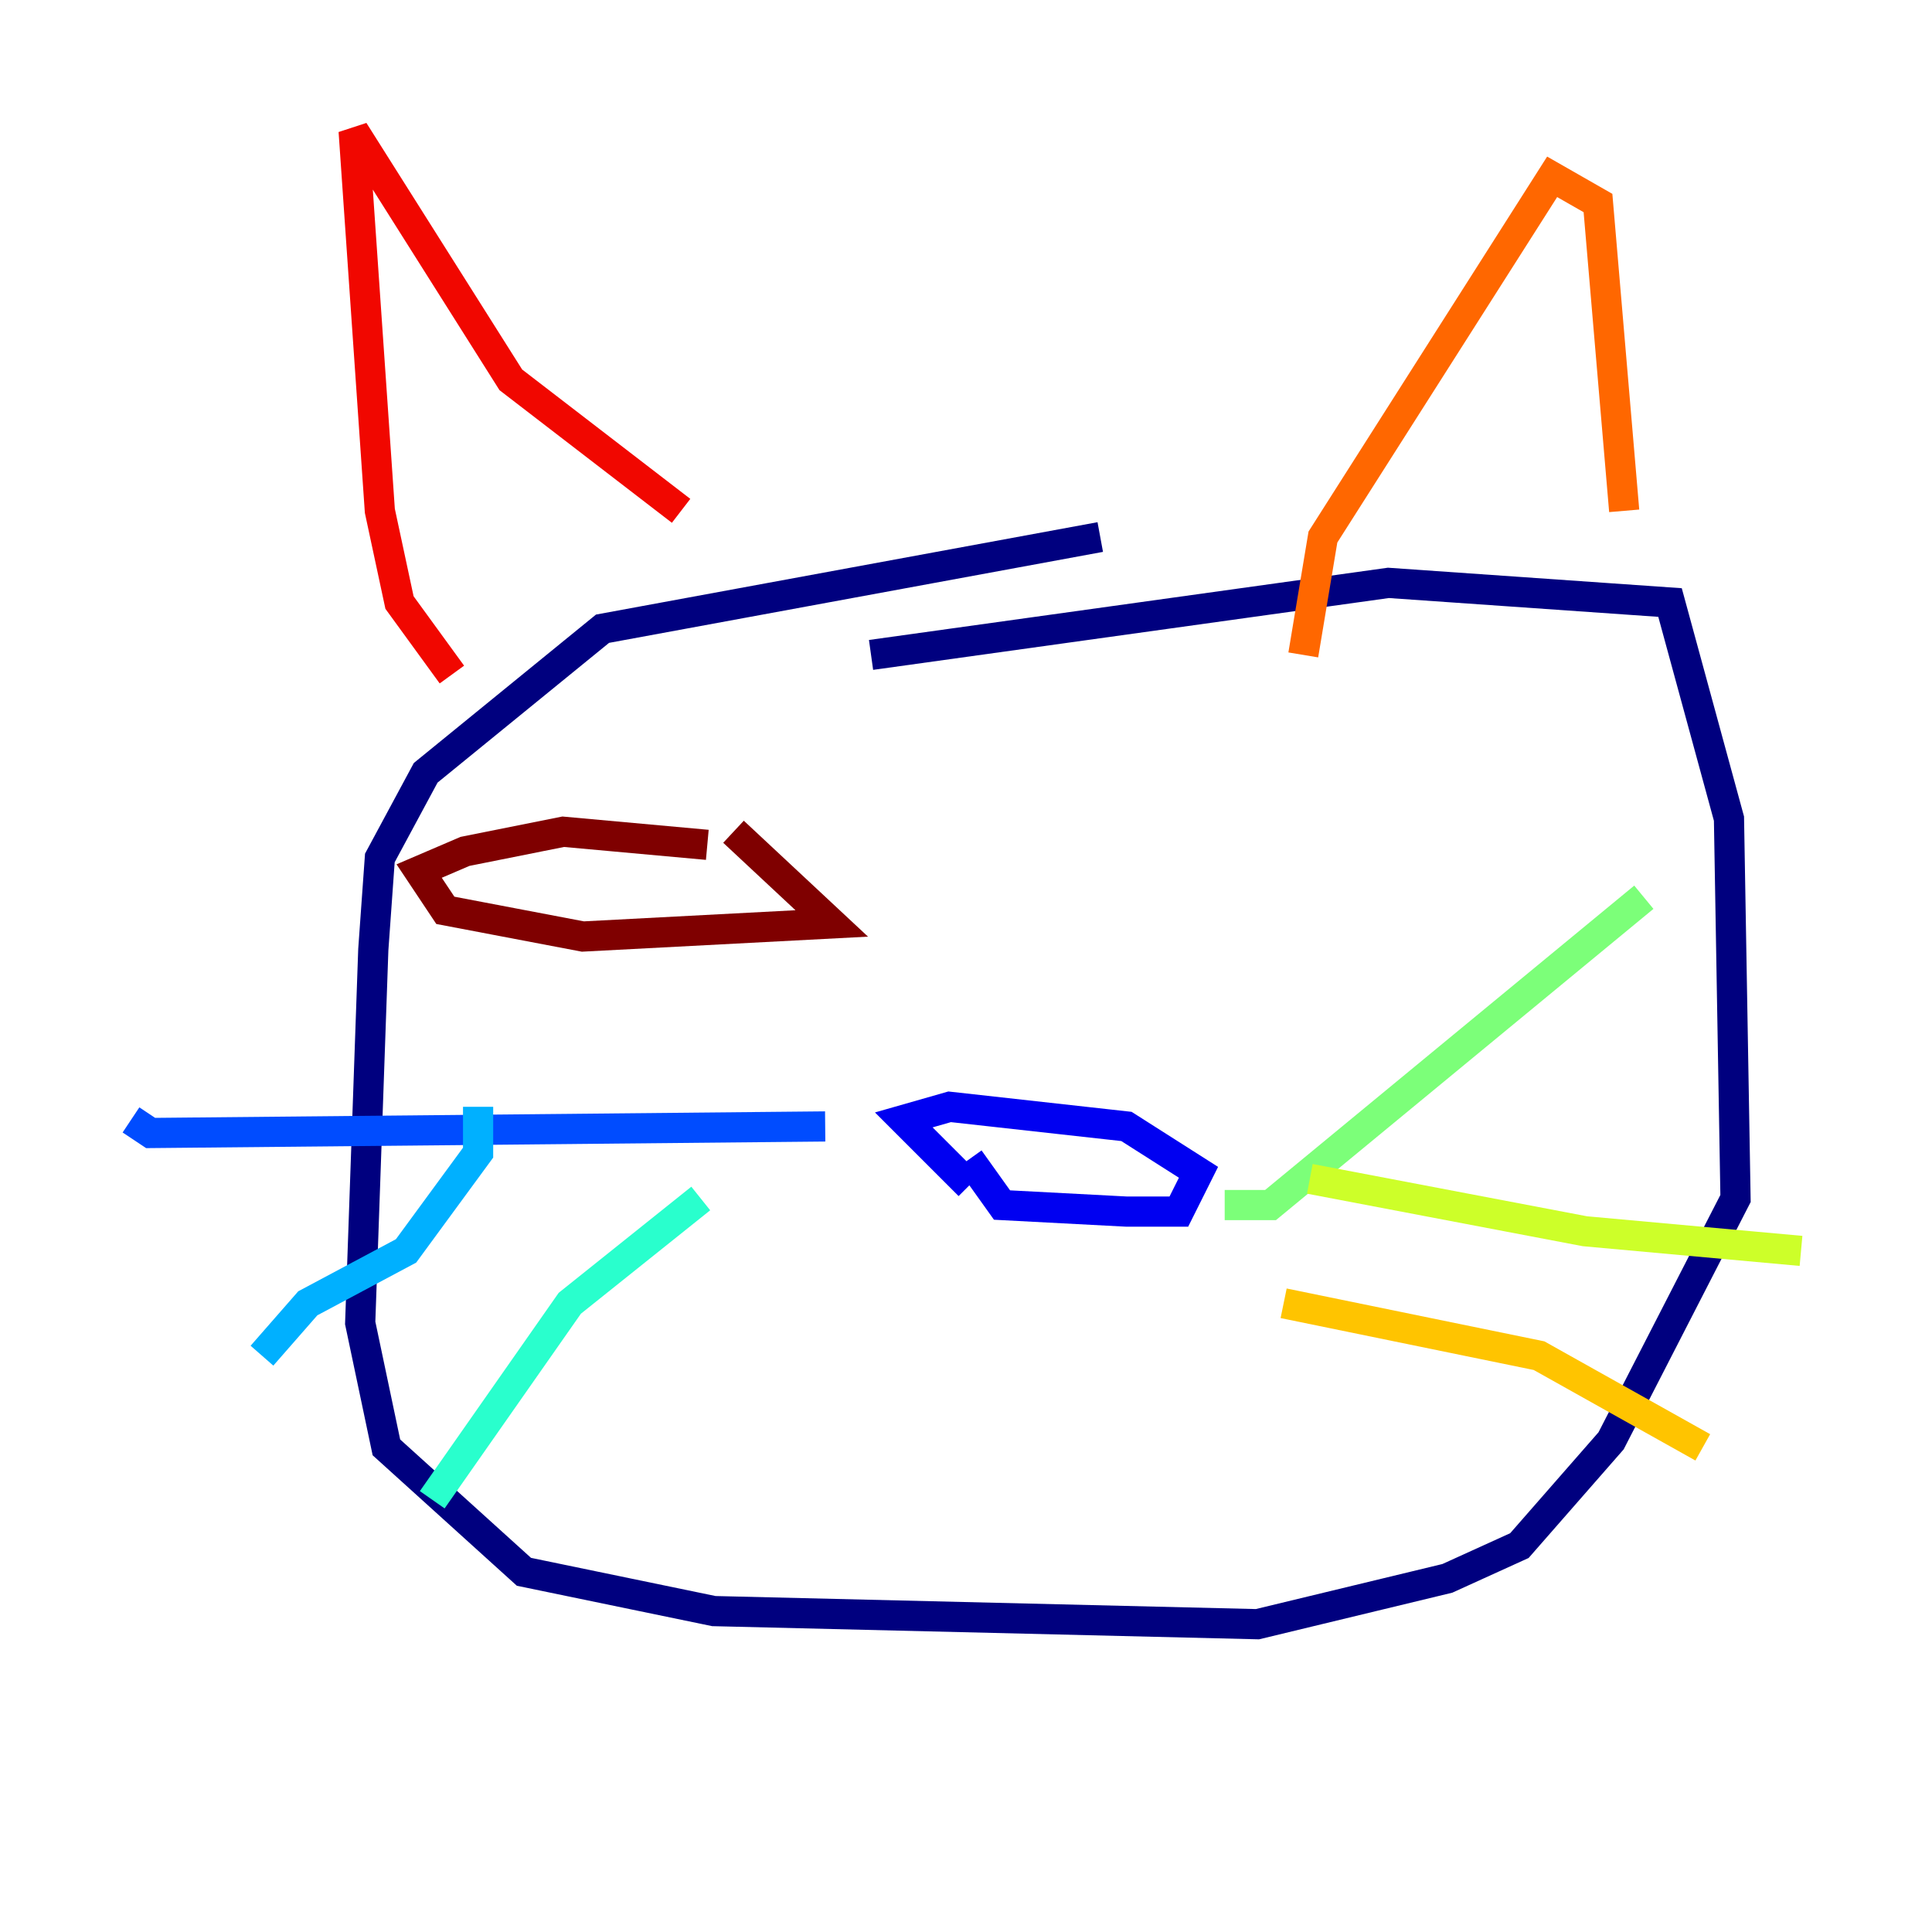 <?xml version="1.0" encoding="utf-8" ?>
<svg baseProfile="tiny" height="128" version="1.2" viewBox="0,0,128,128" width="128" xmlns="http://www.w3.org/2000/svg" xmlns:ev="http://www.w3.org/2001/xml-events" xmlns:xlink="http://www.w3.org/1999/xlink"><defs /><polyline fill="none" points="72.895,35.58 39.919,41.654 28.203,51.2 25.166,56.841 24.732,62.915 23.864,87.647 25.6,95.891 34.712,104.136 47.295,106.739 83.308,107.607 95.891,104.57 100.664,102.4 106.739,95.458 114.983,79.403 114.549,54.237 110.644,39.919 91.986,38.617 57.709,43.39" stroke="#00007f" stroke-width="2" /><polyline fill="none" points="64.217,76.8 66.386,79.837 74.63,80.271 78.102,80.271 79.403,77.668 74.63,74.63 62.915,73.329 59.878,74.197 64.217,78.536" stroke="#0000f1" stroke-width="2" /><polyline fill="none" points="54.671,74.63 9.98,75.064 8.678,74.197" stroke="#004cff" stroke-width="2" /><polyline fill="none" points="31.675,73.329 31.675,76.366 26.902,82.875 20.393,86.346 17.356,89.817" stroke="#00b0ff" stroke-width="2" /><polyline fill="none" points="46.427,79.403 37.749,86.346 28.637,99.363" stroke="#29ffcd" stroke-width="2" /><polyline fill="none" points="81.139,79.837 84.176,79.837 108.909,59.444" stroke="#7cff79" stroke-width="2" /><polyline fill="none" points="86.78,78.102 105.003,81.573 119.322,82.875" stroke="#cdff29" stroke-width="2" /><polyline fill="none" points="85.044,86.346 101.966,89.817 112.814,95.891" stroke="#ffc400" stroke-width="2" /><polyline fill="none" points="86.346,43.39 87.647,35.58 102.834,11.715 105.871,13.451 107.607,33.844" stroke="#ff6700" stroke-width="2" /><polyline fill="none" points="45.125,33.844 33.844,25.166 23.43,8.678 25.166,33.844 26.468,39.919 29.939,44.691" stroke="#f10700" stroke-width="2" /><polyline fill="none" points="46.861,55.973 37.315,55.105 30.807,56.407 27.77,57.709 29.505,60.312 38.617,62.047 55.105,61.18 48.597,55.105" stroke="#7f0000" stroke-width="2" /></svg>